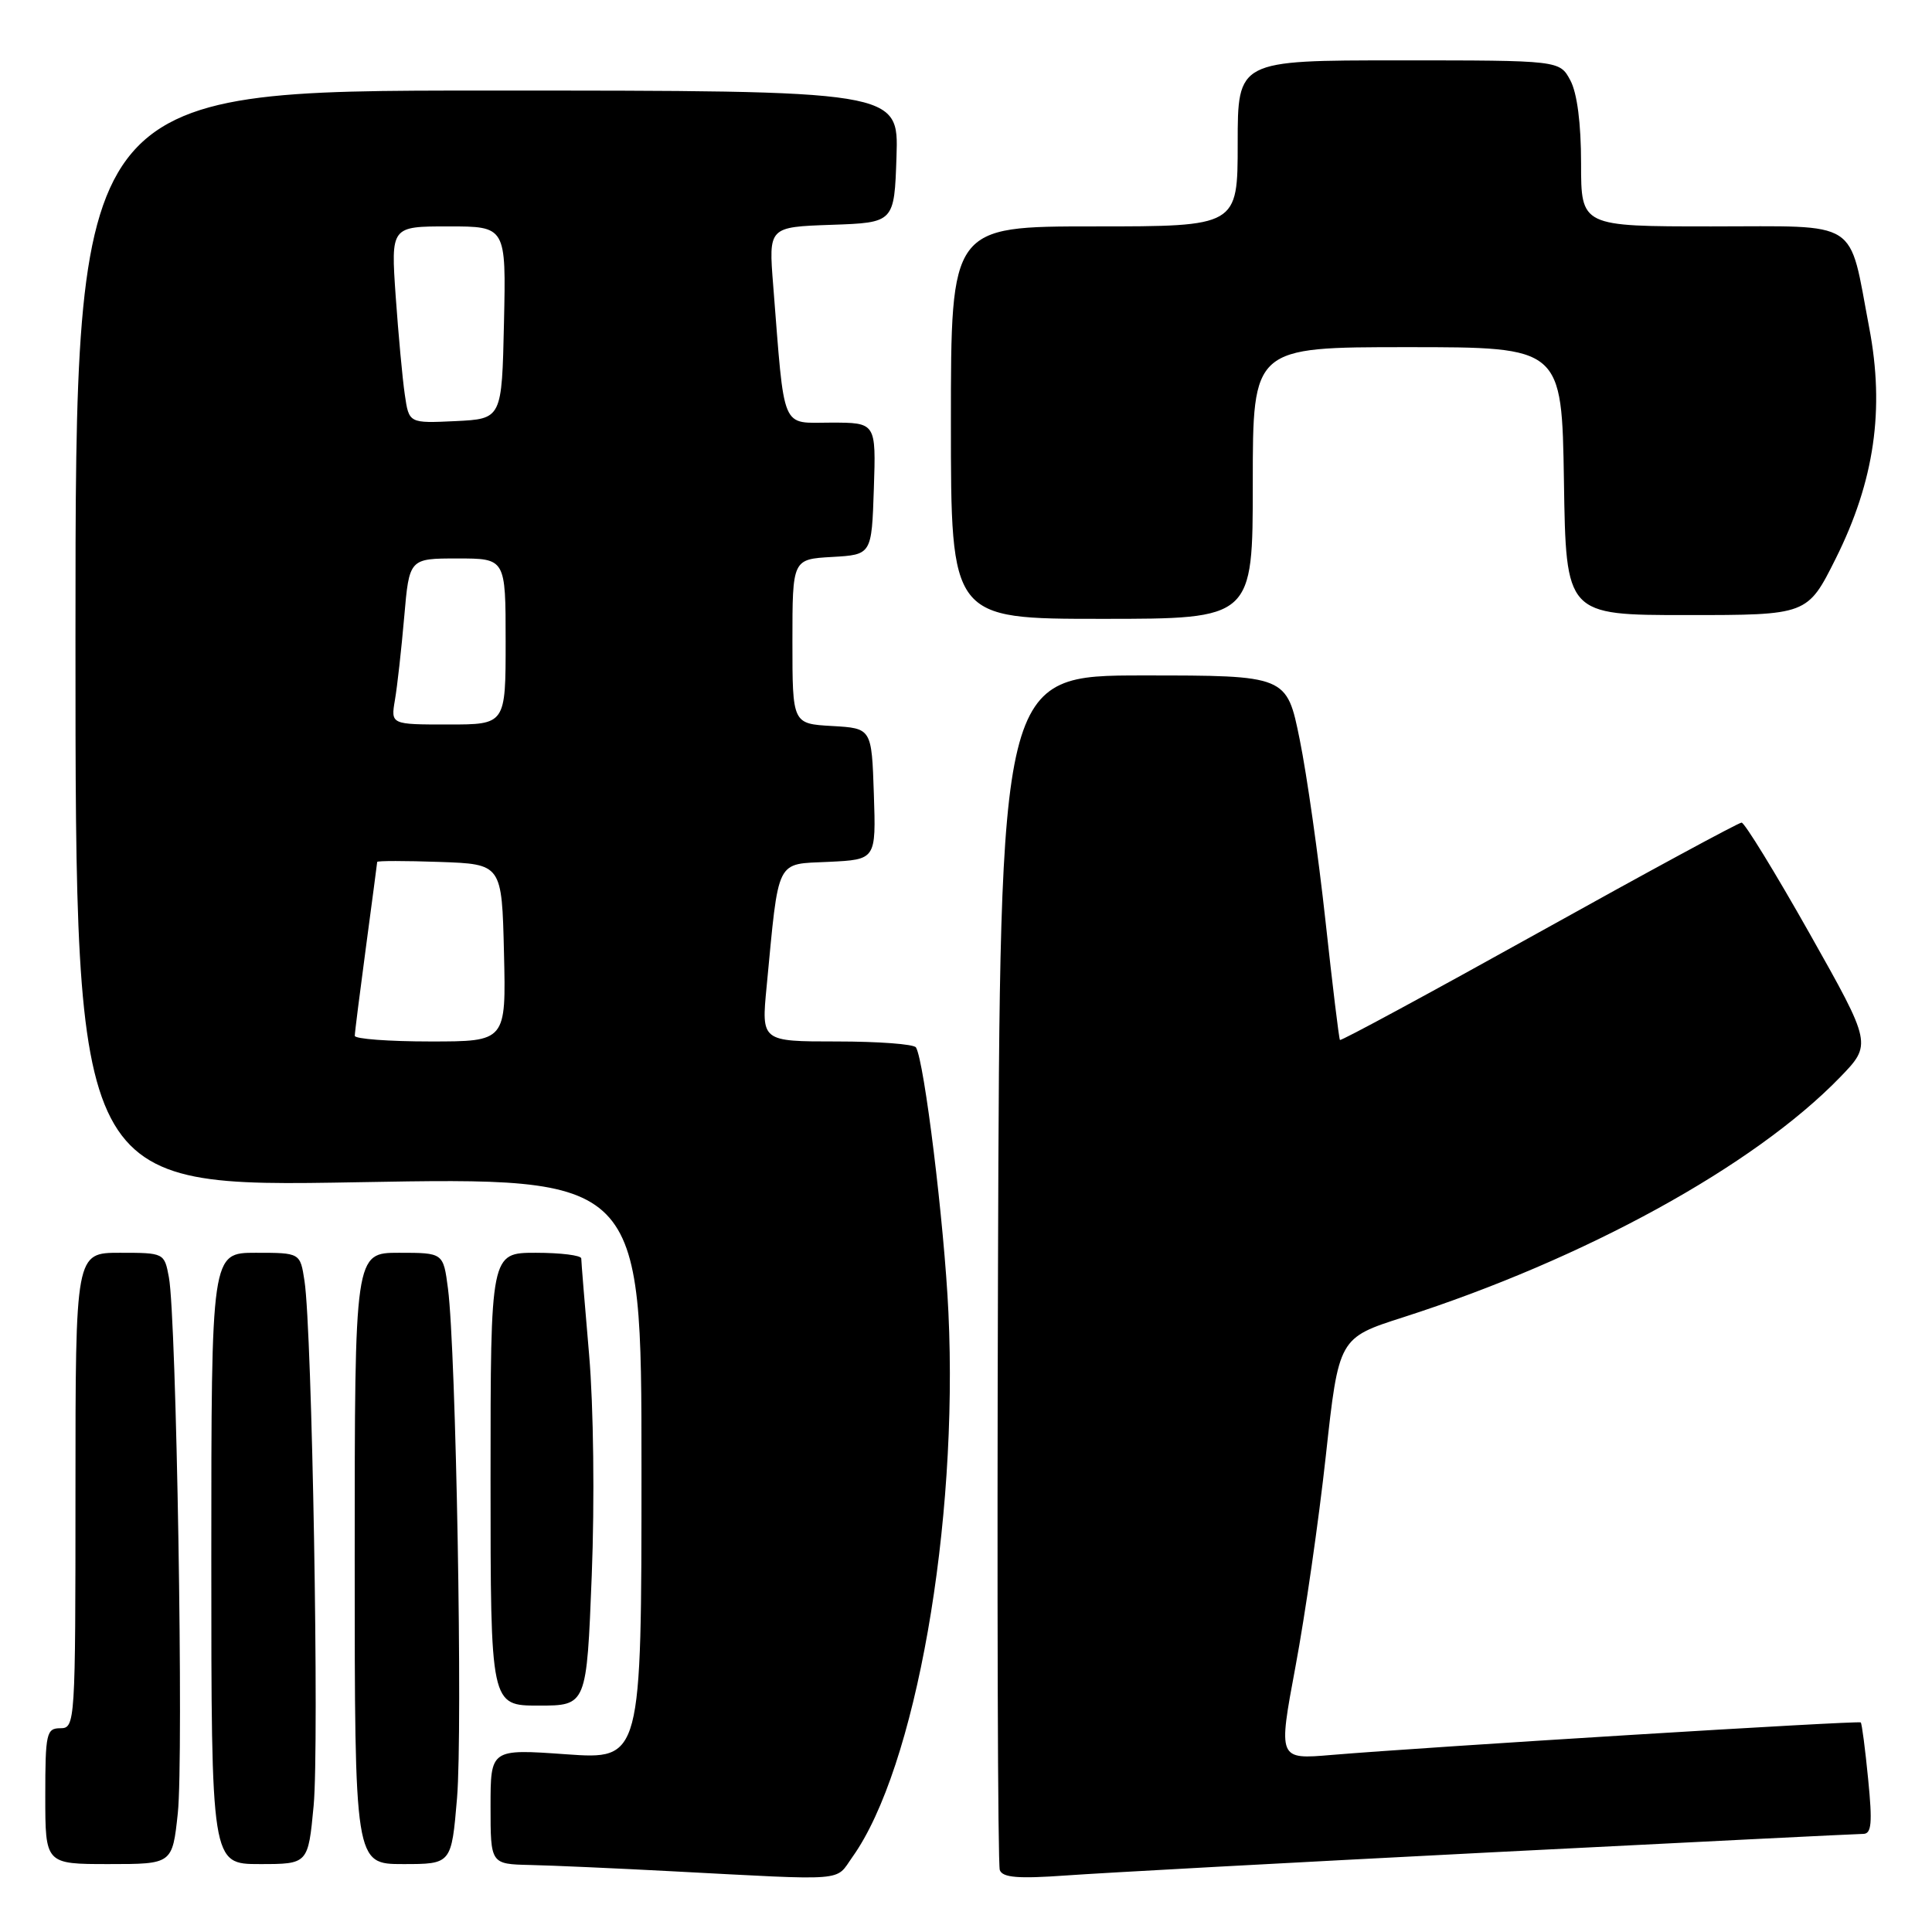<?xml version="1.0" encoding="UTF-8" standalone="no"?>
<!DOCTYPE svg PUBLIC "-//W3C//DTD SVG 1.1//EN" "http://www.w3.org/Graphics/SVG/1.1/DTD/svg11.dtd" >
<svg xmlns="http://www.w3.org/2000/svg" xmlns:xlink="http://www.w3.org/1999/xlink" version="1.1" viewBox="0 0 256 256">
 <g >
 <path fill="currentColor"
d=" M 112.96 246.05 C 121.31 234.33 127.00 202.03 125.67 173.89 C 125.12 162.16 122.47 140.58 121.37 138.79 C 121.10 138.35 116.38 138.00 110.88 138.00 C 100.88 138.00 100.88 138.00 101.58 130.75 C 103.23 113.49 102.72 114.54 109.80 114.20 C 116.08 113.90 116.08 113.90 115.79 105.20 C 115.50 96.50 115.50 96.50 110.25 96.20 C 105.00 95.90 105.00 95.90 105.00 85.00 C 105.00 74.10 105.00 74.10 110.25 73.80 C 115.50 73.50 115.50 73.50 115.79 64.75 C 116.08 56.00 116.08 56.00 110.11 56.00 C 103.40 56.00 104.00 57.42 102.45 37.79 C 101.84 30.08 101.84 30.08 110.17 29.79 C 118.50 29.50 118.50 29.50 118.79 20.75 C 119.08 12.00 119.08 12.00 64.54 12.00 C 10.00 12.00 10.00 12.00 10.00 84.66 C 10.00 157.32 10.00 157.32 47.50 156.65 C 85.00 155.98 85.00 155.98 85.00 194.57 C 85.00 233.16 85.00 233.16 75.00 232.45 C 65.00 231.74 65.00 231.74 65.00 239.37 C 65.00 247.00 65.00 247.00 70.25 247.12 C 73.14 247.18 81.58 247.56 89.00 247.95 C 112.65 249.19 110.61 249.35 112.96 246.05 Z  M 197.50 245.45 C 223.90 244.11 246.12 243.00 246.88 243.00 C 247.99 243.00 248.12 241.59 247.54 235.75 C 247.15 231.76 246.71 228.38 246.56 228.23 C 246.29 227.96 189.21 231.47 176.43 232.54 C 169.36 233.14 169.36 233.14 171.66 220.82 C 172.93 214.04 174.74 201.48 175.68 192.89 C 177.39 177.28 177.39 177.28 185.95 174.54 C 209.98 166.82 232.38 154.52 243.78 142.78 C 248.05 138.37 248.05 138.37 239.78 123.69 C 235.22 115.61 231.17 109.01 230.77 109.00 C 230.37 109.00 218.28 115.55 203.91 123.55 C 189.53 131.55 177.67 137.97 177.55 137.80 C 177.42 137.64 176.56 130.53 175.63 122.00 C 174.70 113.47 173.17 102.67 172.22 98.00 C 170.50 89.50 170.50 89.50 151.50 89.50 C 132.50 89.50 132.50 89.50 132.24 168.00 C 132.10 211.18 132.21 247.09 132.48 247.80 C 132.86 248.80 134.93 248.96 141.24 248.51 C 145.78 248.18 171.10 246.80 197.50 245.45 Z  M 23.56 240.26 C 24.35 232.93 23.38 174.54 22.38 169.25 C 21.78 166.02 21.74 166.00 15.89 166.00 C 10.00 166.00 10.00 166.00 10.00 197.50 C 10.00 228.33 9.96 229.00 8.00 229.00 C 6.15 229.00 6.00 229.67 6.00 238.00 C 6.00 247.00 6.00 247.00 14.42 247.00 C 22.84 247.00 22.84 247.00 23.56 240.26 Z  M 41.56 239.25 C 42.31 231.23 41.36 176.38 40.35 169.75 C 39.78 166.00 39.78 166.00 33.89 166.00 C 28.00 166.00 28.00 166.00 28.00 206.50 C 28.00 247.00 28.00 247.00 34.41 247.00 C 40.83 247.00 40.83 247.00 41.56 239.25 Z  M 60.56 238.25 C 61.32 229.11 60.43 178.99 59.36 170.75 C 58.74 166.00 58.74 166.00 52.87 166.00 C 47.00 166.00 47.00 166.00 47.00 206.50 C 47.00 247.00 47.00 247.00 53.41 247.00 C 59.82 247.00 59.82 247.00 60.56 238.25 Z  M 78.41 208.75 C 78.80 198.89 78.65 186.36 78.06 179.50 C 77.49 172.90 77.02 167.16 77.02 166.75 C 77.01 166.34 74.30 166.00 71.00 166.00 C 65.00 166.00 65.00 166.00 65.00 196.00 C 65.00 226.00 65.00 226.00 71.37 226.00 C 77.73 226.00 77.73 226.00 78.41 208.75 Z  M 166.00 64.00 C 166.00 46.00 166.00 46.00 186.48 46.00 C 206.95 46.00 206.95 46.00 207.23 63.75 C 207.50 81.50 207.50 81.50 223.50 81.50 C 239.50 81.50 239.50 81.50 243.25 74.00 C 248.37 63.74 249.75 54.25 247.68 43.42 C 244.91 28.85 246.70 30.00 226.77 30.00 C 209.50 30.00 209.50 30.00 209.50 21.65 C 209.50 16.35 208.98 12.33 208.08 10.65 C 206.66 8.00 206.66 8.00 185.33 8.00 C 164.00 8.00 164.00 8.00 164.00 19.00 C 164.00 30.00 164.00 30.00 145.00 30.00 C 126.00 30.00 126.00 30.00 126.00 56.00 C 126.00 82.00 126.00 82.00 146.00 82.00 C 166.00 82.00 166.00 82.00 166.00 64.00 Z  M 47.01 137.25 C 47.01 136.84 47.68 131.55 48.49 125.50 C 49.30 119.45 49.97 114.37 49.98 114.21 C 49.99 114.05 53.71 114.05 58.25 114.21 C 66.50 114.50 66.50 114.50 66.78 126.25 C 67.06 138.00 67.06 138.00 57.03 138.00 C 51.51 138.00 47.00 137.66 47.01 137.25 Z  M 52.33 92.75 C 52.64 90.96 53.19 86.01 53.56 81.75 C 54.23 74.00 54.23 74.00 60.62 74.00 C 67.00 74.00 67.00 74.00 67.00 85.00 C 67.00 96.00 67.00 96.00 59.39 96.00 C 51.78 96.00 51.78 96.00 52.33 92.75 Z  M 53.64 52.30 C 53.33 50.21 52.79 44.34 52.43 39.25 C 51.79 30.00 51.79 30.00 59.42 30.00 C 67.06 30.00 67.06 30.00 66.78 42.75 C 66.50 55.50 66.50 55.50 60.35 55.80 C 54.19 56.09 54.19 56.09 53.64 52.30 Z "/>
</g>
</svg>